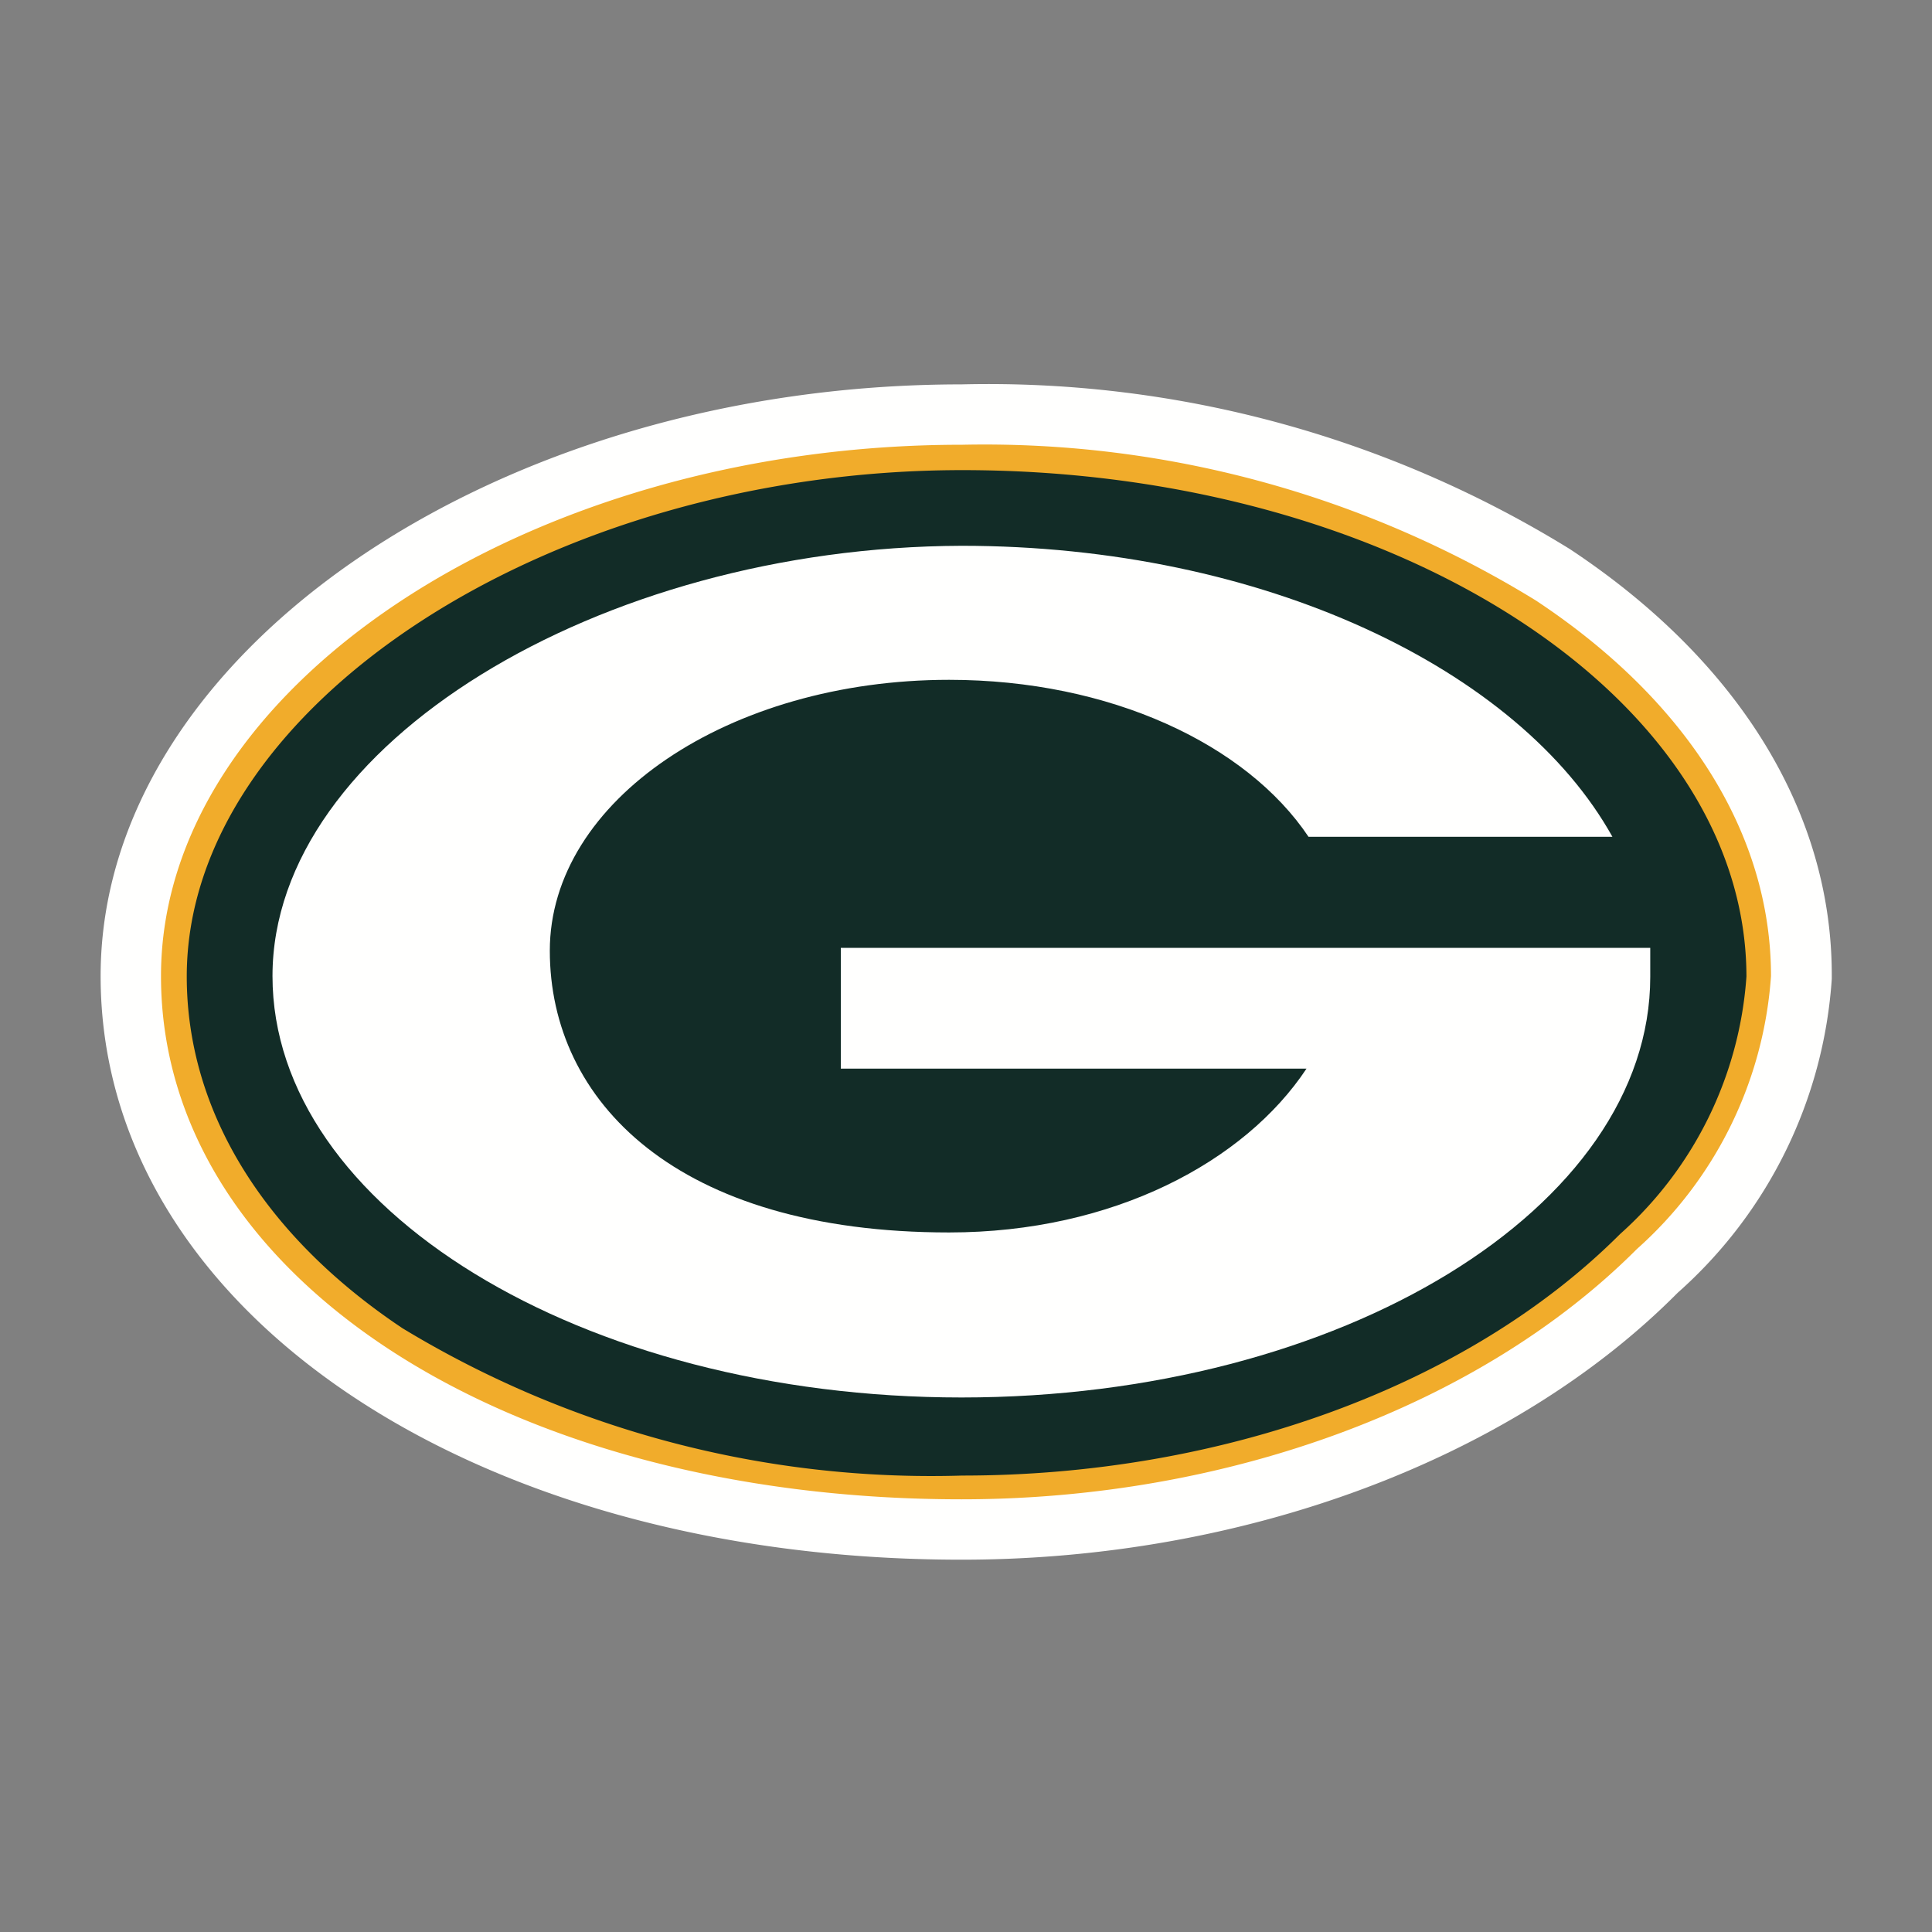 <svg id="Layer_1" data-name="Layer 1" xmlns="http://www.w3.org/2000/svg" viewBox="0 0 48 48"><rect x="0" y="0" width="48" height="48" fill="#808080" stroke="none"/><defs><style>.cls-1{fill:#fffffe;}.cls-2{fill:#f1ac2b;}.cls-3{fill:#122c27;}</style></defs><title>green_bay_packers</title><path class="cls-1" d="M23.89,38.75C11.7,38.75,2.5,32.52,2.5,24.25c0-8,9.8-14.7,21.39-14.7A27.51,27.51,0,0,1,39,13.64l0,0c4.2,2.78,6.51,6.54,6.51,10.58v.1a11.44,11.44,0,0,1-3.83,7.8C37.57,36.26,30.9,38.75,23.89,38.75Z"/><g id="Team-icons_green_bay_packers" data-name="Team-icons green bay packers"><g id="green_bay_packers" data-name="green bay packers"><path id="Fill-1" class="cls-2" d="M23.89,11.05C13.11,11.05,4,17.1,4,24.25c0,7.44,8.55,13,19.89,13,6.61,0,12.89-2.32,16.78-6.22A10,10,0,0,0,44,24.25c0-3.53-2.08-6.84-5.84-9.33A26.15,26.15,0,0,0,23.9,11.05"/><path id="Fill-4" class="cls-3" d="M10,33c-3.46-2.31-5.36-5.41-5.36-8.74,0-6.7,9-12.58,19.27-12.58,10.73,0,19.47,5.64,19.48,12.58a9.45,9.45,0,0,1-3.14,6.4c-3.78,3.78-9.89,6-16.34,6A25.33,25.33,0,0,1,10,33"/><path id="Fill-5" class="cls-1" d="M32.51,20.79c-1.54-2.3-4.93-3.9-8.93-3.9-5.47,0-9.92,3-9.92,6.73s3.14,7,9.92,7c4.08,0,7.35-1.76,8.88-4.07H20.89v-3H41v.72C41,30,33.34,34.72,23.89,34.72S6.77,30,6.77,24.25s8.12-10.66,17.12-10.69c7.48,0,13.85,3.06,16.17,7.23H32.51"/></g></g></svg>